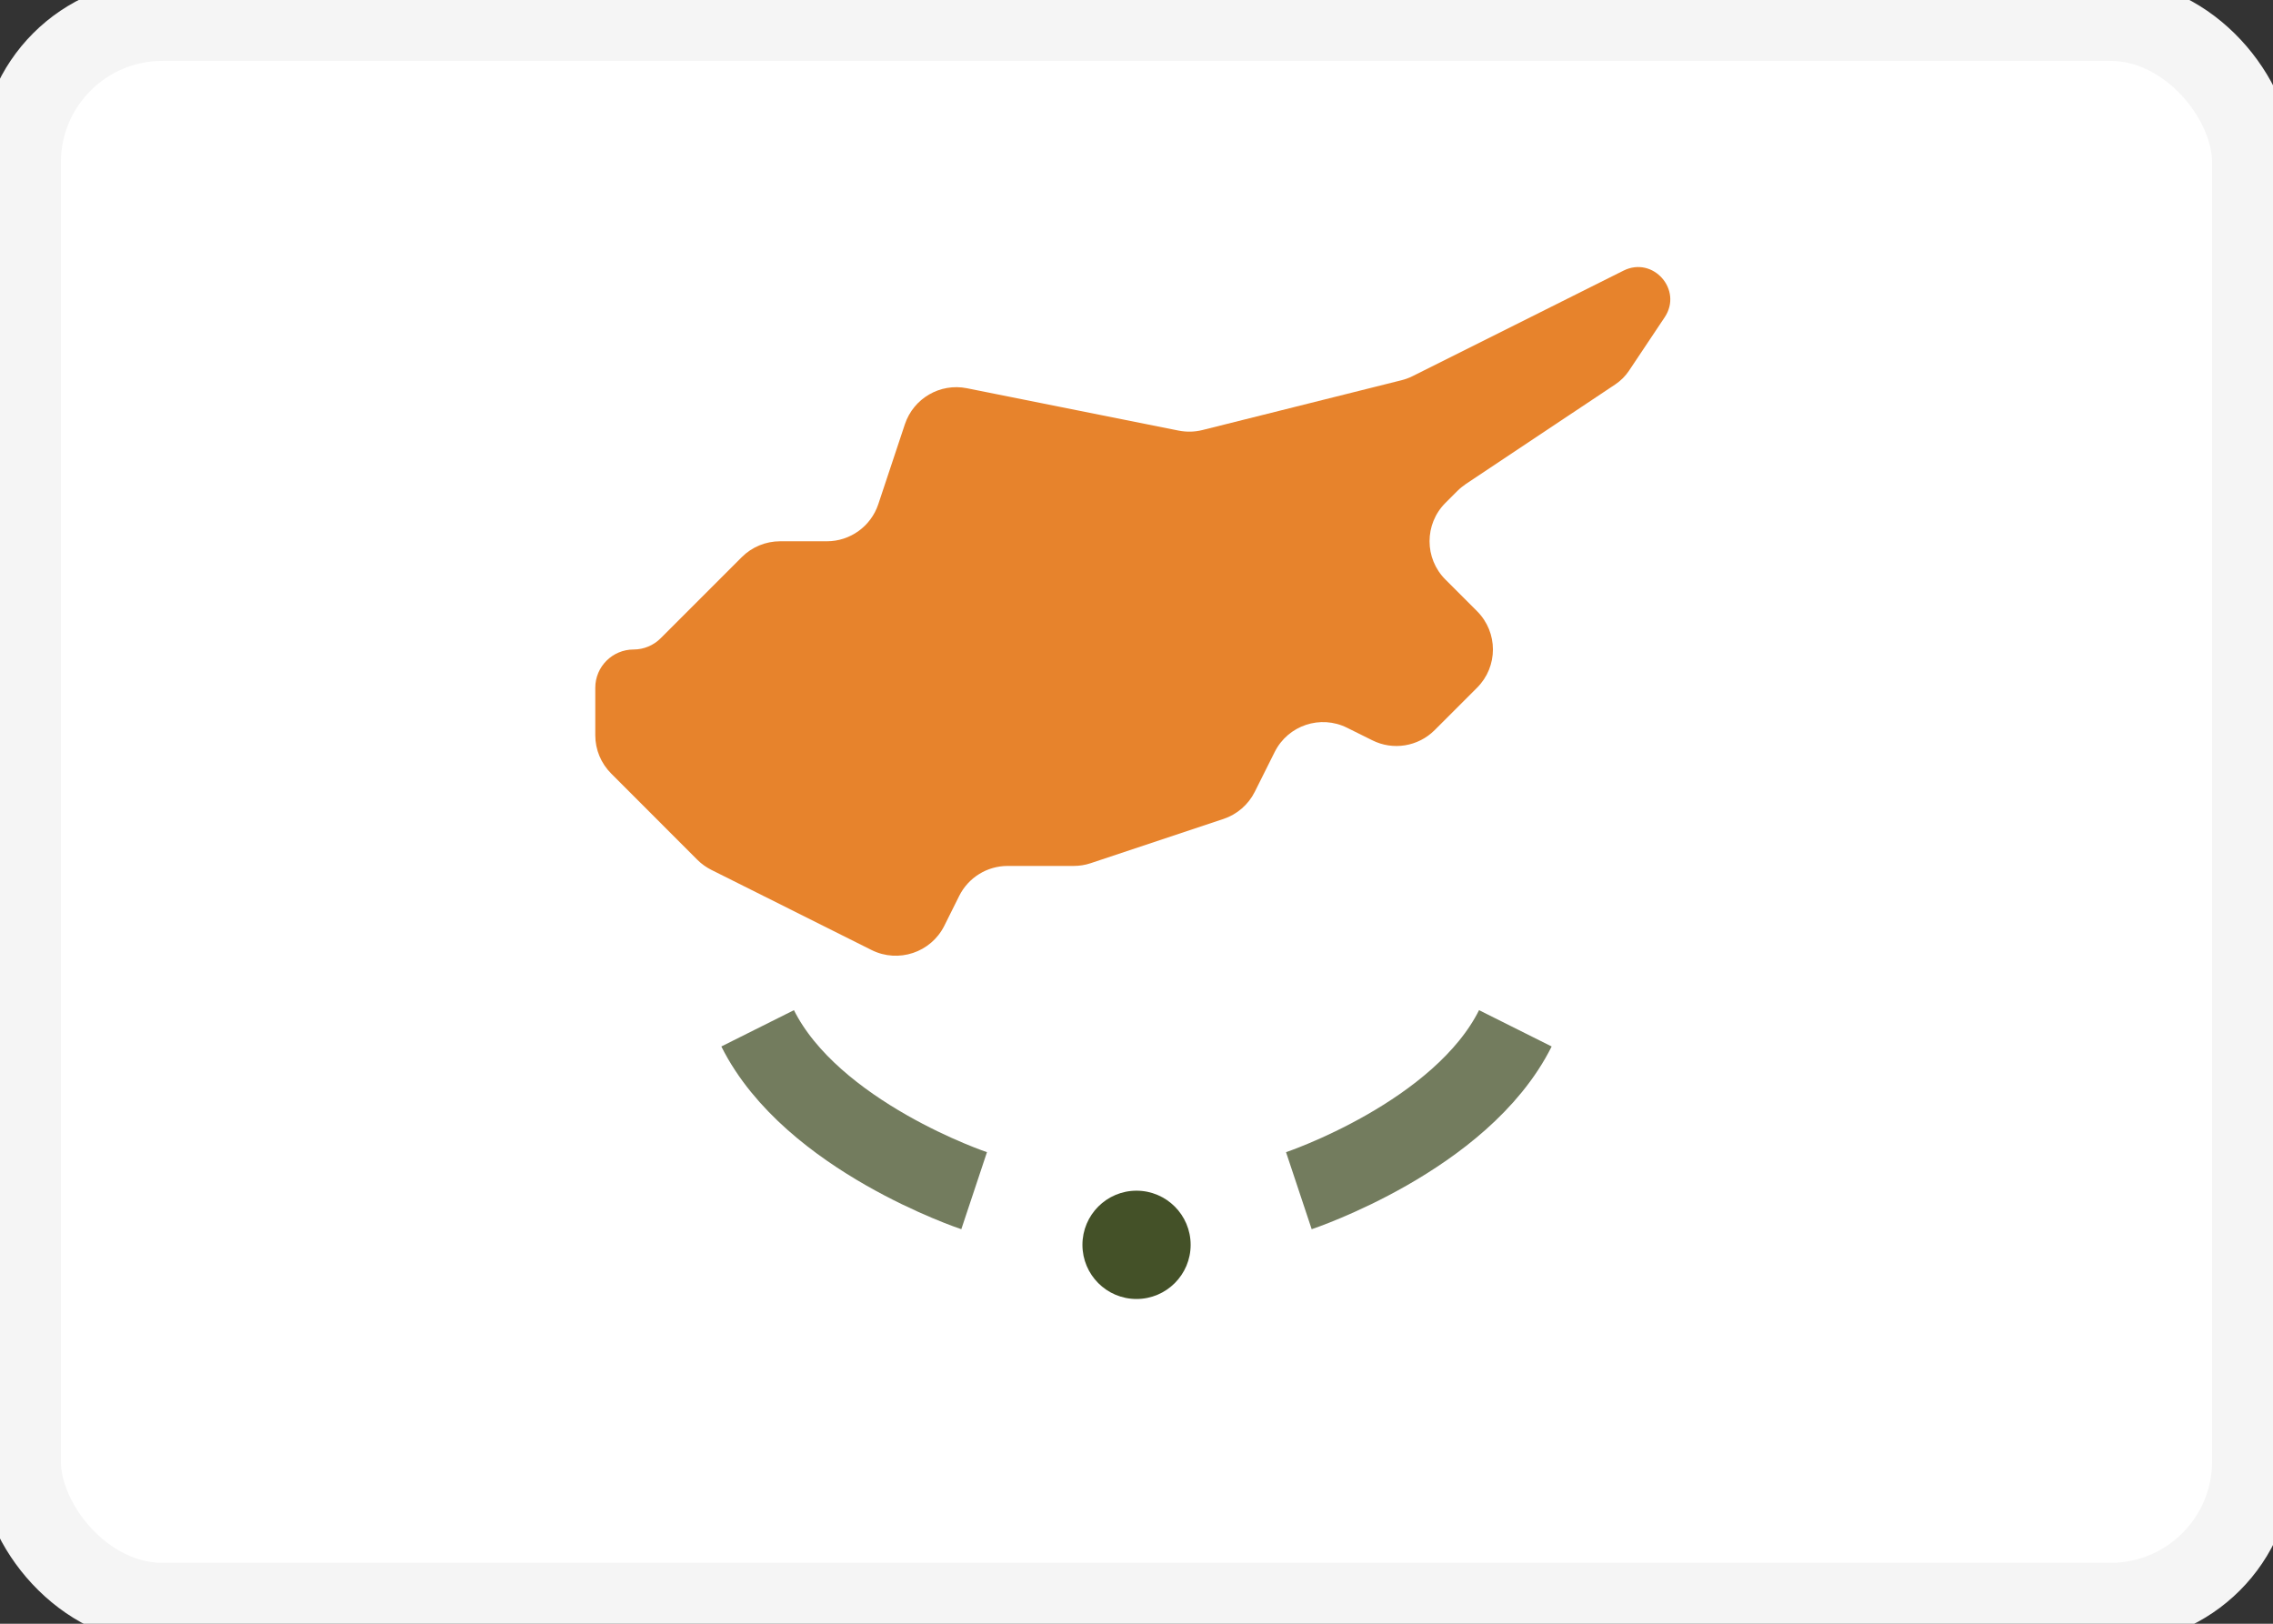 <svg width="28" height="20" viewBox="0 0 28 20" fill="none" xmlns="http://www.w3.org/2000/svg">
<rect x="0" y="0" width="28" height="20" fill="#333333" stroke="none"/>
<rect x="0.25" y="0.25" width="27.5" height="19.5" rx="1.75" fill="white" stroke="#F5F5F5" strokeWidth="0.5"/>
<mask id="mask0" style="mask-type:alpha" maskUnits="userSpaceOnUse" x="0" y="0" width="28" height="20">
<rect x="0.25" y="0.25" width="27.5" height="19.5" rx="1.75" fill="white" stroke="white" strokeWidth="0.5"/>
</mask>
<g mask="url(#mask0)">
<path fill-rule="evenodd" clip-rule="evenodd" d="M20 3.333C20.363 3.152 20.732 3.569 20.507 3.907L20.067 4.566C20.023 4.632 19.966 4.689 19.899 4.734L18.055 5.963C18.019 5.988 17.985 6.015 17.953 6.047L17.805 6.195C17.545 6.455 17.545 6.878 17.805 7.138L18.195 7.528C18.456 7.789 18.456 8.211 18.195 8.471L17.673 8.993C17.47 9.196 17.16 9.247 16.904 9.118L16.596 8.965C16.267 8.8 15.867 8.933 15.702 9.263L15.457 9.753C15.378 9.911 15.239 10.031 15.072 10.087L13.436 10.632C13.368 10.655 13.297 10.666 13.225 10.666H12.412C12.16 10.666 11.929 10.809 11.816 11.035L11.632 11.404C11.467 11.733 11.066 11.866 10.737 11.702L8.764 10.715C8.7 10.683 8.641 10.641 8.59 10.59L7.529 9.528C7.404 9.403 7.333 9.234 7.333 9.057V8.471C7.333 8.211 7.545 8 7.805 8C7.93 8 8.05 7.95 8.138 7.862L9.138 6.862C9.263 6.737 9.433 6.667 9.61 6.667H10.186C10.473 6.667 10.728 6.483 10.819 6.211L11.147 5.225C11.254 4.906 11.581 4.716 11.911 4.782L14.52 5.304C14.617 5.323 14.716 5.321 14.812 5.297L17.262 4.684C17.31 4.672 17.355 4.656 17.399 4.634L18.667 4L20 3.333Z" fill="#E7832C"/>
<path fill-rule="evenodd" clip-rule="evenodd" d="M14 16C14.368 16 14.667 15.701 14.667 15.333C14.667 14.965 14.368 14.666 14 14.666C13.632 14.666 13.334 14.965 13.334 15.333C13.334 15.701 13.632 16 14 16Z" fill="#445128"/>
<path opacity="0.75" d="M16 14.666C16 14.666 18 14 18.667 12.666" stroke="#445128" strokeWidth="1.333" strokeLinecap="round"/>
<path opacity="0.75" d="M12 14.666C12 14.666 10 14 9.333 12.666" stroke="#445128" strokeWidth="1.333" strokeLinecap="round"/>
</g>
</svg>
